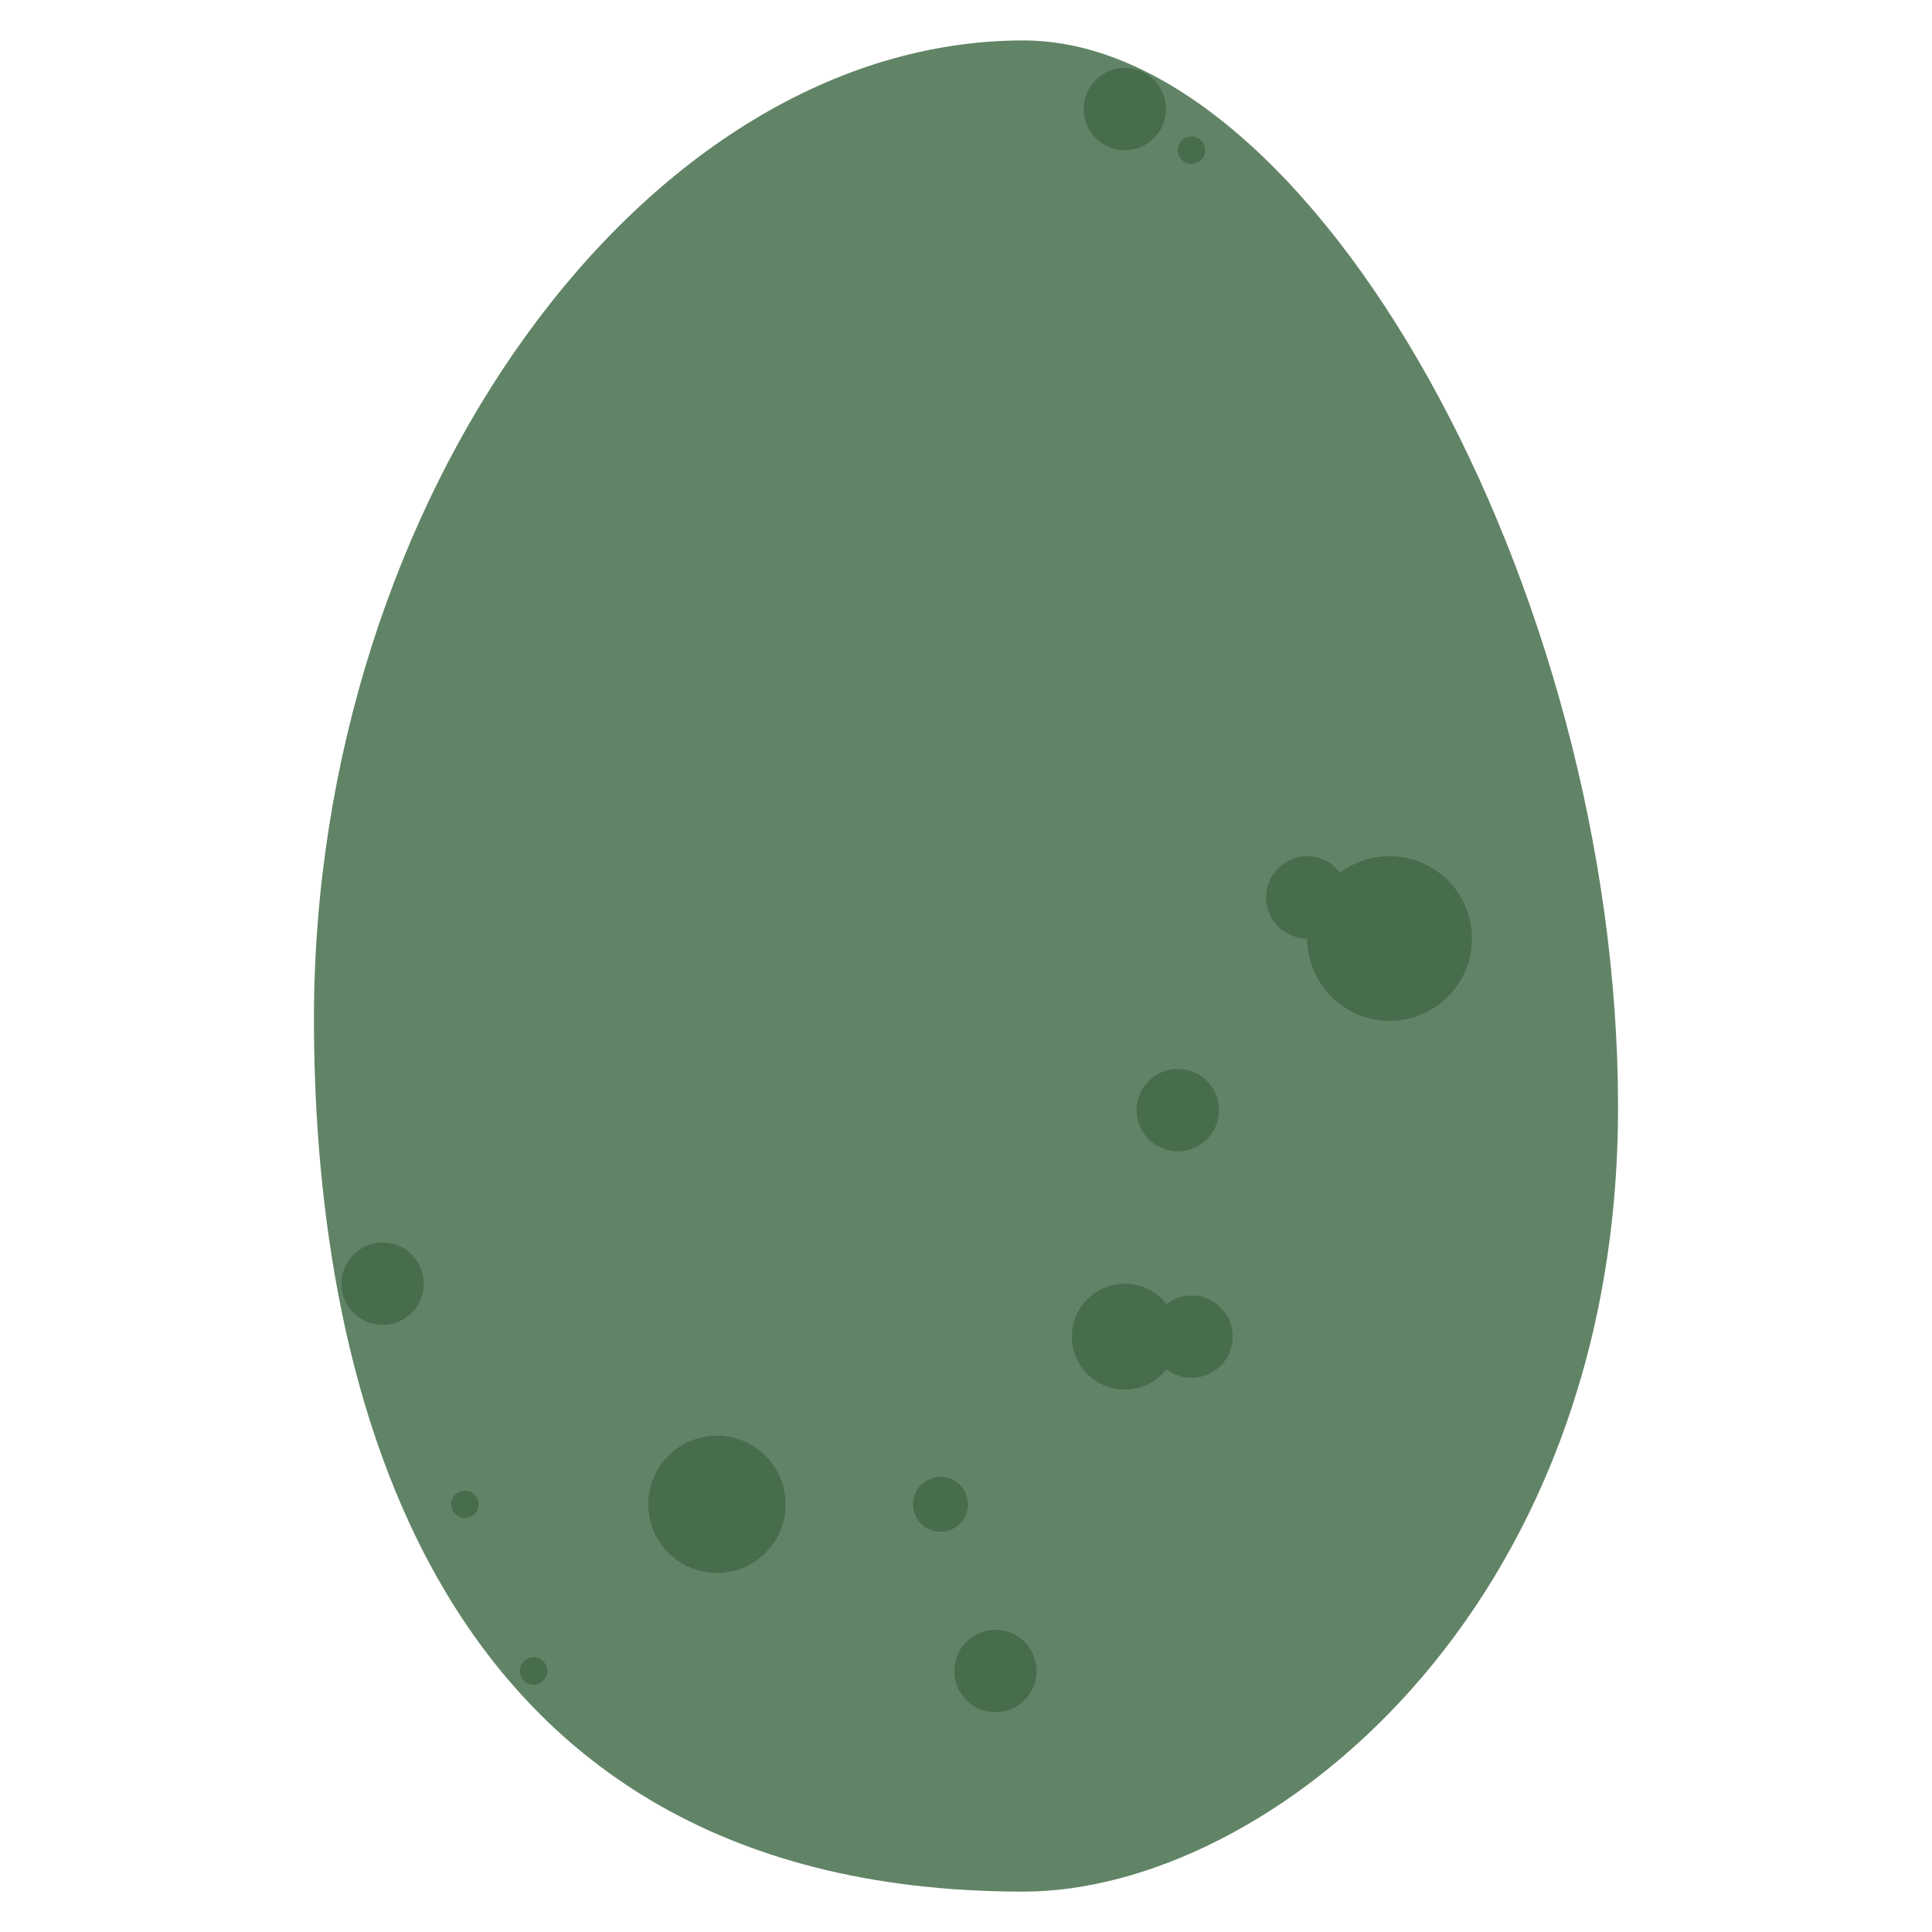 <svg xmlns="http://www.w3.org/2000/svg" viewBox="0 0 600 600"><defs><style>.cls-1{fill:#618466;}.cls-2{fill:#486d4d;}</style></defs><title>eSpinosaurus</title><g id="Layer_17" data-name="Layer 17"><path class="cls-1" d="M317.81,587.46c-191.69,0-220.31-169.8-220.31-271,0-161.89,103-303.9,220.31-303.9,89.76,0,184.69,170.3,184.69,331.31C502.5,500.71,393.3,587.46,317.81,587.46Z"/><circle class="cls-2" cx="349.33" cy="415.11" r="16.44"/><circle class="cls-2" cx="292.08" cy="467.18" r="8.53"/><circle class="cls-2" cx="222.66" cy="467.18" r="21.32"/><circle class="cls-2" cx="349.33" cy="33.86" r="12.79"/><circle class="cls-2" cx="370.04" cy="46.65" r="4.26"/><circle class="cls-2" cx="370.04" cy="415.11" r="12.79"/><circle class="cls-2" cx="431.55" cy="291.47" r="25.58"/><circle class="cls-2" cx="118.82" cy="398.66" r="12.79"/><circle class="cls-2" cx="144.39" cy="467.18" r="4.26"/><circle class="cls-2" cx="165.71" cy="518.94" r="4.26"/><circle class="cls-2" cx="405.97" cy="278.68" r="12.79"/><circle class="cls-2" cx="365.78" cy="344.76" r="12.79"/><circle class="cls-2" cx="309.14" cy="518.94" r="12.79"/></g></svg>